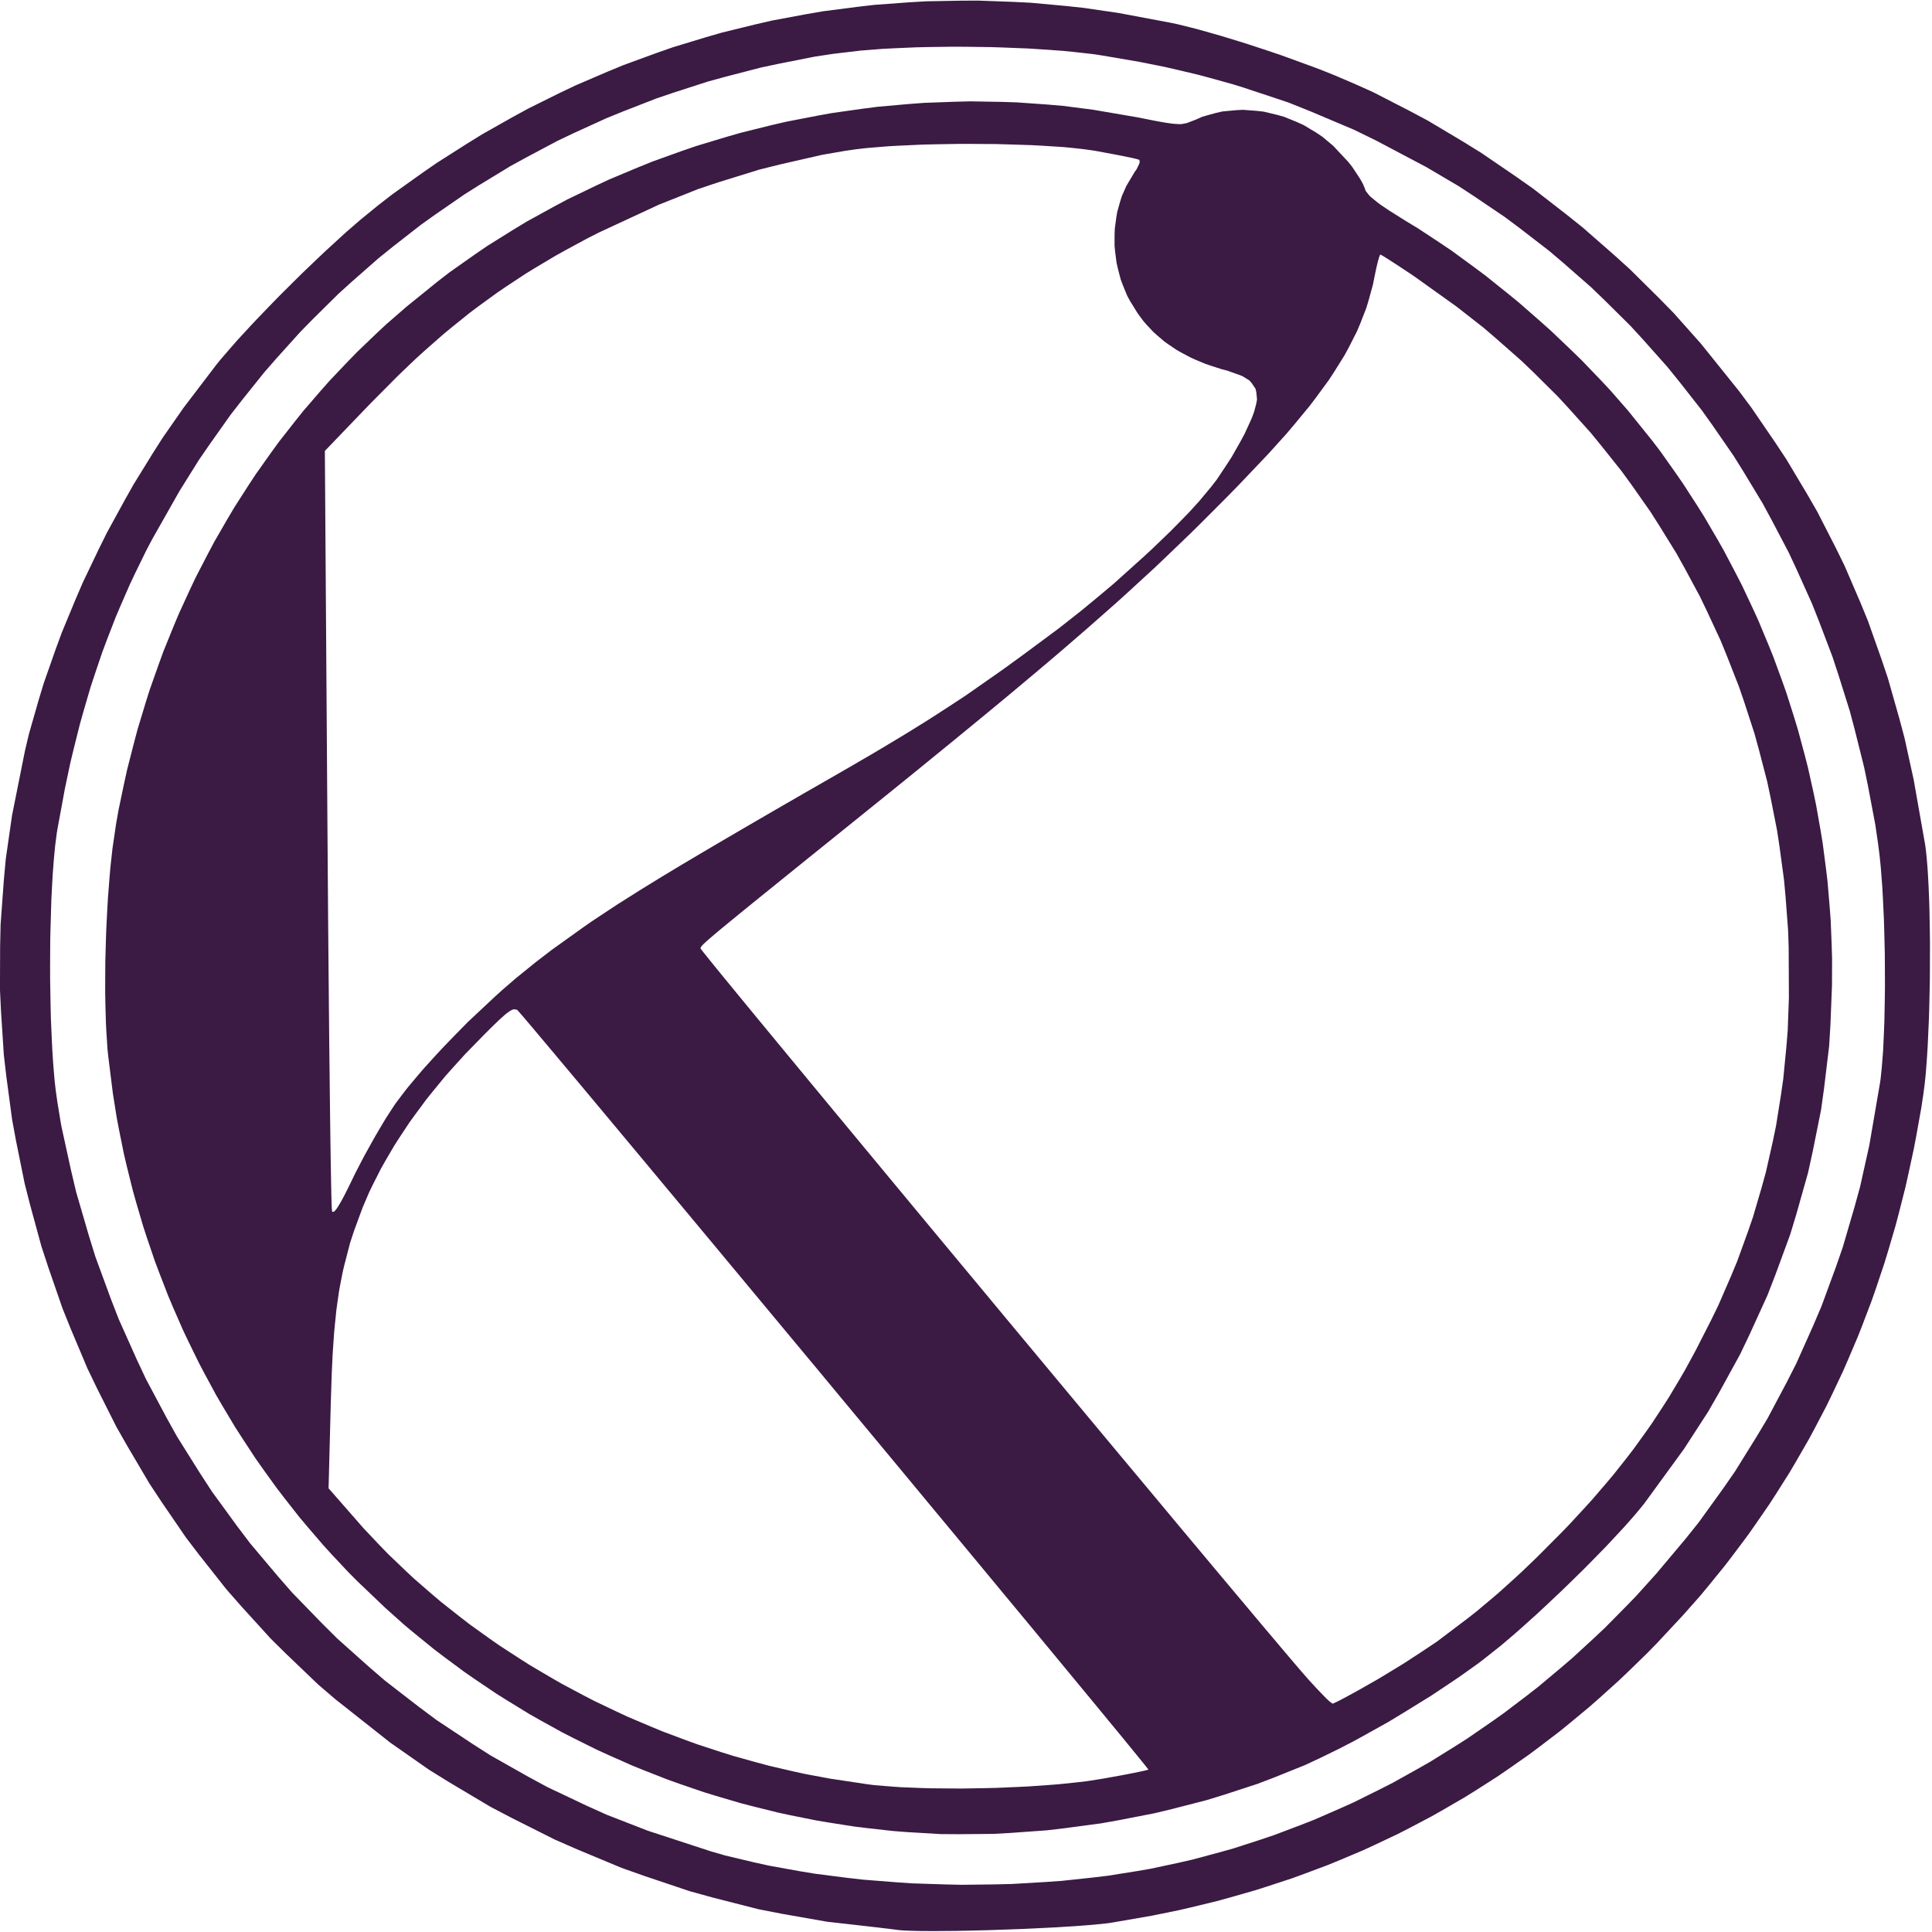 <svg xmlns="http://www.w3.org/2000/svg" width="516" height="516" viewBox="0 0 516 516">
    <path
        d="m239.5 515.42-.41-.06-1.5-.19-.85-.1-2.15-.26-7.59-.87-6.08-.68-12.24-2.15-6.13-1.2-12.26-3.13-6.11-1.69-12.14-4.08-6.04-2.14-11.89-4.96-5.9-2.58-11.51-5.78-5.69-2.98-11.01-6.55-5.42-3.36-10.38-7.26-14.7-11.62-4.51-3.87-8.54-8.17-4.2-4.15-7.91-8.7-3.87-4.41-7.26-9.19-3.55-4.65-6.59-9.63-3.21-4.87-5.91-10.03-2.88-5.06-5.22-10.38-2.52-5.24-4.51-10.7-2.16-5.38-3.79-10.96-1.81-5.52-3.05-11.18-1.43-5.62-2.3-11.37-1.05-5.7-1.54-11.5-.67-5.77-.75-11.59-.28-5.8.04-11.65.13-5.82.85-11.64.53-5.82 1.67-11.6 3.46-17.31 1.06-4.49 2.59-9.04 1.37-4.52 3.17-9.03 1.66-4.51 3.71-8.96 1.93-4.47 4.22-8.82 2.17-4.38 4.71-8.61 2.4-4.27 5.14-8.33 2.62-4.12 5.55-7.97 8.74-11.48 1.22-1.51 2.97-3.43 1.55-1.77 3.51-3.8 1.81-1.93 3.87-4.01 1.96-2.01L78.66 75l2.04-2.01 4.07-3.9 2.02-1.91 3.91-3.59 1.92-1.74 3.58-3.1 4.8-3.92 3.85-2.98 7.86-5.61 3.96-2.74 8.05-5.12 4.05-2.51 8.22-4.64 4.14-2.26 8.39-4.16 4.22-2.01 8.55-3.67 4.29-1.77 8.69-3.18 4.36-1.53 8.81-2.68 4.43-1.28 8.93-2.19 4.48-1.03 9.03-1.68 4.53-.78 9.13-1.18 4.57-.53 9.21-.68 4.61-.27 9.27-.17 4.64-.02 9.33.34 4.66.23 9.37.86 4.69.5 9.39 1.37 14.11 2.65 1.61.34 3.67.91 1.9.49 4.11 1.16 2.1.6 4.41 1.35 2.22.69 4.52 1.48 4.52 1.51 8.7 3.17 2.1.79 3.89 1.56 5.24 2.24 4.94 2.22 9.75 5.01 4.86 2.59 9.54 5.69 4.73 2.93 9.24 6.31 4.58 3.22 8.86 6.87 4.38 3.5 8.41 7.36 4.14 3.74 7.88 7.8 3.87 3.95 7.27 8.17 10.13 12.6 3.41 4.57 6.28 9.18 3.05 4.61 5.57 9.33 2.7 4.69 4.88 9.54 2.36 4.81 4.23 9.82 2.03 4.95 3.6 10.18 1.73 5.14 3.01 10.6 1.43 5.36 2.43 11.09 3.05 17.27.12.81.22 1.92.1 1.01.19 2.28.08 1.17.15 2.59.07 1.32.12 2.84.1 2.88.12 6.32.04 3.21-.02 6.66-.02 3.33-.14 6.59-.09 3.25-.27 6.1-.07 1.48-.17 2.79-.09 1.37-.2 2.53-.1 1.22-.23 2.22-.38 2.92-.55 3.63-1.28 7.15-.67 3.55-1.51 7.01-.78 3.48-1.74 6.86-.9 3.41-1.97 6.71-1.02 3.33-2.2 6.57-1.13 3.26-2.44 6.42-1.25 3.19-2.67 6.28-1.36 3.12-2.9 6.13-1.48 3.05-3.14 6-1.6 2.97-3.37 5.85-1.71 2.91-3.61 5.71-1.83 2.84-3.84 5.57-1.95 2.77-4.07 5.43-2.07 2.7-4.31 5.3-2.18 2.63-4.55 5.15-7.08 7.59-2.5 2.56-5.07 4.94-2.56 2.44-5.21 4.69-2.62 2.31-5.34 4.43-2.68 2.18-5.47 4.17-2.76 2.06-5.6 3.92-2.82 1.93-5.74 3.67-2.89 1.8-5.87 3.41-2.96 1.68-6.01 3.17-3.03 1.55-6.15 2.91-3.09 1.43-6.3 2.66-3.16 1.3-6.44 2.41-3.23 1.18-6.58 2.16-3.31 1.05-6.72 1.92-3.38.93-6.87 1.67-3.45.8-7.02 1.43-10.69 1.85-.62.1-1.59.19-.85.09-1.99.19-1.04.09-2.32.18-1.2.09-2.6.16-2.66.17-5.87.29-2.98.14-6.15.22-3.06.11-5.94.14-2.89.06-5.21.04h-1.23l-2.25-.01-1.08-.01-1.9-.05-.9-.03-1.48-.07-.69-.05m51.78-14.12 3.77-.46 7.5-1.2 3.74-.64 7.43-1.59 3.71-.85 7.35-1.97 3.67-1.03 7.26-2.35 3.62-1.22 7.16-2.71 3.56-1.4 7.04-3.07 3.51-1.58 6.9-3.42 3.44-1.75 6.76-3.77 3.36-1.92 6.6-4.1 3.28-2.09 6.43-4.43 3.19-2.26 6.25-4.74 3.1-2.42 6.04-5.06 3-2.57 5.83-5.36 2.89-2.72 5.6-5.67 2.77-2.86 5.37-5.96 7.76-9.24 3.51-4.38 6.52-9.04 3.17-4.57 5.86-9.43 2.85-4.76 5.19-9.78 2.51-4.94 4.52-10.12 2.18-5.11 3.84-10.45 1.83-5.27 3.15-10.77 1.49-5.42 2.46-11.06 2.9-16.9.12-.87.21-1.97.1-1.02.18-2.24.18-2.31.24-5.27.1-2.72.11-5.86.04-2.98-.02-6.13-.02-3.07-.15-6.08-.09-3.01-.27-5.71-.15-2.79-.39-5.03-.11-1.2-.23-2.22-.38-3.02-.76-5.22-1.94-10.26-1.05-5.1-2.5-10.01-1.32-4.98-3.06-9.74-1.59-4.83-3.59-9.45-1.86-4.69-4.11-9.14-2.12-4.53-4.63-8.82-2.37-4.37-5.12-8.47-2.62-4.2-5.61-8.11-2.86-4.01-6.08-7.74-3.09-3.82-6.54-7.35-3.32-3.62-6.99-6.92-3.54-3.41-7.42-6.5-3.76-3.19-7.84-6.05-3.97-2.97-8.25-5.58-4.17-2.73-8.64-5.09-13.4-7.08-5.85-2.86-11.66-4.93-5.84-2.34-11.87-3.95-2.99-.93-6.08-1.69-3.05-.82-6.23-1.48-3.14-.71-6.41-1.28-9.88-1.69-2.37-.37-5.45-.61-2.81-.28-6.13-.43-3.13-.2-6.55-.26-3.3-.11-6.71-.09-3.35-.02-6.61.09-3.27.07-6.24.27-3.05.16-5.61.44-7.42.88-4.88.74-9.62 1.9-4.78 1.02-9.42 2.44-4.68 1.28-9.2 2.97-4.58 1.55-8.96 3.49-4.45 1.81-8.72 3.98-4.32 2.06-8.44 4.48-4.19 2.3-8.15 4.96-4.04 2.54-7.85 5.42-3.88 2.77-7.53 5.88-3.72 3-7.18 6.31-3.55 3.22-6.82 6.74-3.36 3.43-6.45 7.16-3.17 3.63-6.05 7.56-2.98 3.83-5.63 7.96-2.77 4.02-5.2 8.33-7.31 12.9-1.54 2.93-2.89 5.91-1.41 2.96-2.63 6.02-1.28 3.02-2.38 6.15-1.16 3.1-2.14 6.32-1.04 3.18-1.91 6.53-.92 3.29-1.69 6.75-.82 3.41-1.48 7.01-2 10.86-.16.98-.29 2.24-.15 1.17-.25 2.59-.12 1.33-.22 2.88-.1 1.47-.17 3.12-.16 3.17-.2 6.85-.09 3.48-.04 7.16.01 3.58.12 7.07.08 3.48.29 6.56.08 1.59.19 3.02.11 1.48.23 2.75.12 1.34.28 2.44.46 3.25 1 6.07 2.6 11.9 1.39 5.9 3.36 11.53 1.77 5.72 4.09 11.15 2.14 5.52 4.8 10.73 2.49 5.31 5.48 10.28 2.83 5.09 6.15 9.81 3.15 4.84 6.78 9.31 3.47 4.58 7.4 8.78 3.77 4.32 7.97 8.21 4.06 4.04 8.54 7.63 4.34 3.73 9.07 7.01 4.6 3.43 9.59 6.36 4.85 3.1 10.07 5.69 5.1 2.76 10.53 4.99 5.32 2.4 10.97 4.26 16.91 5.53 3.7 1.07 7.78 1.85 3.94.87 8.18 1.48 4.13.68 8.5 1.09 4.28.49 8.73.69 4.38.3 8.87.29 4.44.1 8.91-.11 4.46-.11 8.87-.52 4.43-.31M242 489.3l-3.46-.27-6.89-.77-3.44-.42-6.82-1.07-3.41-.57-6.76-1.36-3.36-.72-6.68-1.66-3.33-.86-6.59-1.94-3.28-1.01-6.48-2.22-3.23-1.15-6.37-2.5-3.17-1.29-6.25-2.77-3.11-1.42-6.12-3.04-3.04-1.55-5.97-3.3-2.97-1.69-5.81-3.56-2.89-1.81-5.65-3.81-2.81-1.94-5.48-4.06-2.71-2.06-5.29-4.3-2.62-2.18-5.09-4.55-7.41-7.07-2.34-2.34-4.52-4.82-2.23-2.44-4.3-5.01-2.12-2.52-4.07-5.18-2.01-2.62-3.85-5.34-1.89-2.69-3.61-5.51-1.78-2.77-3.37-5.64-1.66-2.84-3.13-5.79-1.53-2.91-2.89-5.91-1.41-2.97-2.63-6.03-1.28-3.03-2.38-6.15-1.16-3.08-2.12-6.24-1.02-3.13-1.86-6.33-.89-3.18-1.59-6.41-.76-3.22-1.31-6.49-.62-3.25-1.04-6.55-1.23-9.88-.21-2.03-.3-4.65-.12-2.4-.14-5.25-.05-2.67.02-5.61.02-2.83.16-5.76.1-2.88.29-5.68.17-2.82.42-5.39.23-2.64.54-4.88.95-6.49.65-3.71 1.53-7.3.8-3.63 1.83-7.16.95-3.56 2.12-7.01 1.1-3.49 2.42-6.85 1.24-3.41 2.71-6.68 1.39-3.33 2.99-6.51 1.53-3.24 3.28-6.34 1.67-3.15 3.55-6.15 1.81-3.06 3.82-5.96 1.95-2.96 4.09-5.77L74.5 118l4.36-5.56 2.21-2.76 4.62-5.35 2.35-2.66 4.88-5.13L95.39 94l5.13-4.92 2.6-2.43 5.38-4.68 8.35-6.76 3.24-2.5 6.71-4.73 3.39-2.32 6.97-4.35 3.52-2.13 7.23-3.98 3.63-1.94 7.45-3.59 3.74-1.75 7.64-3.2 3.83-1.55 7.8-2.81 3.92-1.35 7.94-2.4 3.99-1.15 8.05-2 4.04-.94 8.15-1.58 4.08-.74 8.2-1.16 4.11-.53 8.24-.73 4.12-.31 8.25-.3 4.13-.1 8.23.14 4.11.13 8.19.58 4.09.35 8.12 1.04 12.08 2.07 1.39.28 2.31.46 1.08.21 1.77.32.84.14 1.35.19.64.08 1.05.07.99.03 1.53-.29 2.49-.96 1.68-.75 3.53-.98 1.78-.41 3.65-.34 1.84-.1 3.69.28 1.85.21 3.65.87 1.82.51 3.51 1.44 1.74.79 3.29 1.98 1.61 1.06 2.98 2.5 4.03 4.31 1.06 1.35 1.85 2.8.4.65.62 1.14.53 1.28.1.41.78 1.01.48.54 1.6 1.32.9.71 2.48 1.68 4.76 2.99 3 1.81 6.04 3.98 3.02 2.04 6.01 4.39 3 2.24 5.91 4.74 2.94 2.4 5.73 5.01 2.84 2.53 5.48 5.22 2.7 2.62 5.14 5.35 2.52 2.69 4.74 5.42 6.55 8.13 2.14 2.81 4.06 5.74 2 2.89 3.8 5.88 1.86 2.96 3.52 6.02 1.72 3.03 3.23 6.15 1.59 3.09 2.95 6.27 1.44 3.15 2.66 6.38 1.3 3.21 2.38 6.48 1.15 3.25 2.09 6.58 1 3.3 1.79 6.65.86 3.34 1.5 6.73.7 3.38 1.2 6.79.56 3.41.89 6.85.41 3.43.58 6.9.26 3.45.27 6.93.1 3.47-.03 6.96-.41 10.47-.35 5.73-1.37 11.37-.79 5.67-2.25 11.21-1.23 5.59-3.11 11.02-1.66 5.48-3.97 10.8-2.08 5.37-4.81 10.55-2.5 5.23-5.63 10.26-2.92 5.09-6.44 9.94-10.57 14.51-.53.67-1.23 1.48-.63.76-1.42 1.63-1.47 1.66-3.41 3.67-1.77 1.88-3.86 3.95-1.97 1.99-4.12 4.03-2.07 2-4.16 3.92-2.07 1.92-4.01 3.61-1.97 1.74-3.65 3.1-4.86 3.85-1.55 1.16-3.33 2.37-1.7 1.2-3.58 2.4-3.62 2.41-7.63 4.71-3.82 2.31-7.57 4.22-1.86 1.01-3.59 1.86-5.14 2.51-4.04 1.89-8.5 3.42-4.31 1.64-8.96 2.92-4.52 1.39-9.29 2.39-4.67 1.12-9.5 1.85-4.77.85-9.6 1.28-4.8.57-9.57.69-4.78.27-9.43.08-4.69-.03m43.25-14.78 1.64-.29 3.02-.55 1.44-.27 2.43-.47 1.11-.23 1.56-.34.33-.07.44-.11.31-.12.01-.01-.45-.58-.31-.39-1.05-1.3-.59-.73-1.61-1.97-.86-1.06-2.12-2.59-1.12-1.36-2.6-3.15-1.35-1.65-3.03-3.67-1.57-1.9-3.43-4.15-1.76-2.13-3.78-4.58-1.93-2.33-4.1-4.96-2.09-2.52-4.38-5.28-2.22-2.68-4.61-5.57-2.33-2.81-4.81-5.8-4.86-5.85-10.12-12.21-5.11-6.15-10.4-12.52-5.2-6.27L208.57 354l-5.14-6.18-9.99-12.01-2.45-2.95-4.8-5.76-2.37-2.85-4.6-5.52-2.27-2.72-4.35-5.23-2.15-2.57-4.07-4.88-2-2.4-3.75-4.49-1.84-2.2-3.39-4.06-1.65-1.97-3-3.58-1.44-1.72-2.56-3.05-1.22-1.45-2.08-2.47-.97-1.16-1.56-1.84-.71-.84-1-1.16-.83-.94-.32-.33-.79-.1-.24.03-.58.27-.31.18-.79.58-.43.34-1.06.94-.57.52-1.4 1.35-.75.73-1.8 1.8-3.2 3.28-1.91 1.95-3.6 3.98-1.77 1.99-3.32 4.05-1.63 2.03-3.04 4.1-1.48 2.05-2.74 4.14-1.33 2.07-2.43 4.15-1.17 2.08-2.11 4.16-1.01 2.08-1.77 4.14-2.27 6.17-1.06 3.24-1.62 6.24-.36 1.58-.64 3.25-.3 1.64-.5 3.47-.24 1.77-.39 3.81-.19 1.96-.3 4.26-.14 2.19-.22 4.84-.26 8.02-.58 22.5 7.27 8.3 2.06 2.36 4.34 4.59 2.2 2.27 4.59 4.39 2.32 2.18 4.84 4.2 2.44 2.07 5.06 3.99 2.55 1.97 5.27 3.78 2.66 1.86 5.47 3.55 2.75 1.75 5.65 3.33 2.84 1.63 5.82 3.1 2.92 1.51 5.97 2.85 3 1.39 6.1 2.59 3.07 1.27 6.22 2.33 3.12 1.13 6.33 2.07 3.18 1 6.42 1.79 3.22.86 6.5 1.51 3.26.71 6.56 1.22 9.9 1.49 1.96.25 4.6.37 2.39.17 5.29.21 2.7.08 5.72.05 2.88.01 5.9-.1 2.95-.07 5.83-.25 2.89-.14 5.51-.39 2.69-.21 4.95-.52 2.38-.28m75.24-25.84 2.45-1.39 4.68-2.83 2.31-1.42 4.44-2.89 4.39-2.93 8.32-6.29 2.06-1.62 4.09-3.42 2.04-1.74 4.09-3.69 2.05-1.88 4.16-4 6.38-6.41 2.21-2.29 4.14-4.48 2.03-2.24 3.81-4.44 1.86-2.22 3.52-4.45 1.72-2.24 3.27-4.53 1.61-2.29 3.07-4.68 1.51-2.36 2.92-4.89 1.44-2.48 2.8-5.16 4.14-8.12 1.89-3.88 3.39-7.81 1.63-3.92 2.87-7.91 1.37-3.97 2.35-8.03 1.11-4.03 1.84-8.18.85-4.11 1.33-8.35.6-4.2.83-8.55.35-4.3.32-8.76-.06-13.42-.15-4.56-.68-9.01-.41-4.48-1.2-8.87-.67-4.42-1.72-8.71-.92-4.34-2.22-8.54-1.17-4.25-2.72-8.36-1.42-4.15-3.2-8.16-1.65-4.05-3.68-7.93-1.9-3.94-4.14-7.7-2.13-3.82-4.6-7.44-2.35-3.69-5.05-7.19-2.58-3.55-5.5-6.9-2.79-3.41-5.93-6.6-3.01-3.26-6.34-6.28-3.23-3.1-6.76-5.95-3.43-2.94-7.16-5.6-11.19-8-1.2-.81-2.22-1.47-1.07-.71-1.8-1.16-.83-.54-1.18-.73-.25-.15-.34-.19-.26-.12h-.06l-.19.47-.11.3-.27.96-.14.54-.32 1.34-.48 2.3-.42 2.12-1.15 4.18-.63 2.08-1.62 4.16-.88 2.08-2.14 4.21-1.15 2.13-2.73 4.37-1.44 2.21-3.38 4.61-1.77 2.34-4.07 4.93-2.13 2.52-4.83 5.35-8.16 8.58-3.24 3.31-6.26 6.27-3.13 3.09-6.3 6.05-3.18 3.03-6.67 6.13-3.41 3.1-7.37 6.5-1.91 1.66-3.99 3.45-2.03 1.75-4.29 3.64-2.19 1.85-4.62 3.87-2.35 1.97-5 4.14-2.55 2.1-5.42 4.45-2.76 2.26-5.88 4.79-2.99 2.44-6.38 5.17-10.18 8.21-2.43 1.96-4.43 3.57-2.15 1.73-3.91 3.15-1.89 1.53-3.42 2.76-1.65 1.33-2.95 2.39-1.43 1.15-2.53 2.05-1.22.99-2.13 1.73-1.03.84-1.77 1.45-.85.69-1.45 1.2-.69.57-1.15.96-.55.46-.89.76-.42.36-.66.58-.31.28-.47.43-.43.41-.41.48-.21.44v.02l.42.57.28.36.98 1.22.55.68 1.47 1.83.8.98 1.95 2.39 1.04 1.26 2.38 2.91 1.25 1.52 2.79 3.39 1.44 1.75 3.16 3.83 1.62 1.96 3.49 4.23 1.78 2.15 3.78 4.58 1.93 2.33 4.04 4.89 2.06 2.48 4.27 5.15 2.16 2.61 4.46 5.38 4.5 5.43 9.42 11.35 4.76 5.73 9.73 11.7 4.87 5.87 9.75 11.71 4.85 5.83 9.48 11.38 4.68 5.62 8.94 10.71 2.19 2.62 4.22 5.06 2.08 2.5 3.99 4.77 1.97 2.35 3.72 4.45 1.82 2.17 3.42 4.08 1.67 1.99 3.08 3.67 1.49 1.78 2.7 3.21 1.31 1.54 2.29 2.72 1.09 1.29 1.85 2.18.87 1.02 1.37 1.6 1.47 1.69.88 1 1.67 1.82.81.86 1.39 1.44.64.66.96.9.78.57h.1l.88-.4.54-.26 1.61-.84.87-.47 2.13-1.16 1.1-.61m-258.36-155.2.85-1.29 2.21-2.93 1.18-1.51 2.75-3.28 1.44-1.67 3.18-3.51 1.63-1.76 3.47-3.6 3.53-3.59 7.4-6.93 1.84-1.66 3.6-3.11 5.17-4.18 4.33-3.33 8.39-6.01 2.19-1.53 4.75-3.15 2.47-1.62 5.55-3.5 1.46-.91 3.12-1.92 1.6-.98 3.45-2.08 1.76-1.06 3.81-2.26 1.96-1.16 4.21-2.48 2.17-1.27 4.67-2.73 2.39-1.39 5.16-3 2.65-1.53 5.7-3.29 9.21-5.29 3-1.73 5.48-3.19 2.66-1.57 4.92-2.95 2.41-1.46 4.54-2.82 2.23-1.41 4.32-2.8 4.3-2.82 8.67-6.06 2.23-1.58 4.68-3.41 7.54-5.59 2.01-1.5 4.13-3.25 2.08-1.65 4.18-3.46 4.17-3.5 7.98-7.18 1.92-1.77 3.62-3.47 1.76-1.71 3.21-3.26 1.54-1.59 2.68-2.94 3.29-3.95 1.4-1.81 2.71-4.06 1.32-2.05 2.34-4.12 1.09-2.02 1.67-3.65.37-.86.55-1.54.52-1.98.21-1.14-.19-1.94-.2-.92-1.03-1.53-.63-.72-1.93-1.18-3.95-1.42-1.55-.4-2.92-.94-1.43-.49-2.69-1.13-1.31-.59-2.45-1.31-1.2-.68-2.22-1.5-1.08-.77-1.99-1.7-.96-.87-1.76-1.88-.85-.97-1.54-2.08-2.06-3.34-.74-1.37-1.18-2.87-.54-1.45-.78-2.99-.34-1.5-.39-3.05-.14-1.52.01-3.05.06-1.51.4-2.98.25-1.47.8-2.85.45-1.41 1.18-2.66 2.21-3.72.55-.77.64-1.34.11-.3.07-.45-.14-.39-.05-.03-.32-.1-.19-.06-.57-.14-.62-.15-1.88-.39-1.02-.21-2.48-.48-4.14-.76-.9-.16-2.07-.29-1.08-.14-2.39-.26-2.45-.24-5.67-.36-2.93-.16-6.32-.2-3.21-.09-6.62-.04h-3.31l-6.53.11-3.22.08-6.07.28-2.95.16-5.25.43-1.24.12-2.26.27-3.03.44-5.87 1.02-11.27 2.57-5.57 1.39-10.84 3.36-5.38 1.79-10.63 4.23-15.94 7.4-3.02 1.53-5.72 3.09-2.81 1.56-5.37 3.2-2.65 1.62-5.11 3.37-2.52 1.71-4.92 3.58-2.44 1.83-4.8 3.86-2.39 1.98-4.77 4.2-2.38 2.15-4.81 4.6-7.36 7.41-12.16 12.66.69 100.54.05 6.91.1 13.32.05 6.55.11 12.4.03 3.03.05 5.83.03 2.88.05 5.5.03 2.71.06 5.14.03 2.53.05 4.74.03 2.32.05 4.32.03 2.09.05 3.85.03 1.86.05 3.34.03 1.61.05 2.8.02 1.33.05 2.24.02 1.04.05 1.62.02.73.04.99.06.71.09.32.43-.09.13-.08.33-.36.17-.21.42-.62.22-.35.52-.89.27-.47.62-1.16.32-.62.73-1.44 1.21-2.48.68-1.41 1.68-3.26.88-1.67 1.91-3.44.96-1.71 1.9-3.23.93-1.54Z"
        fill="rgba(59,26,68,1)" />
</svg>